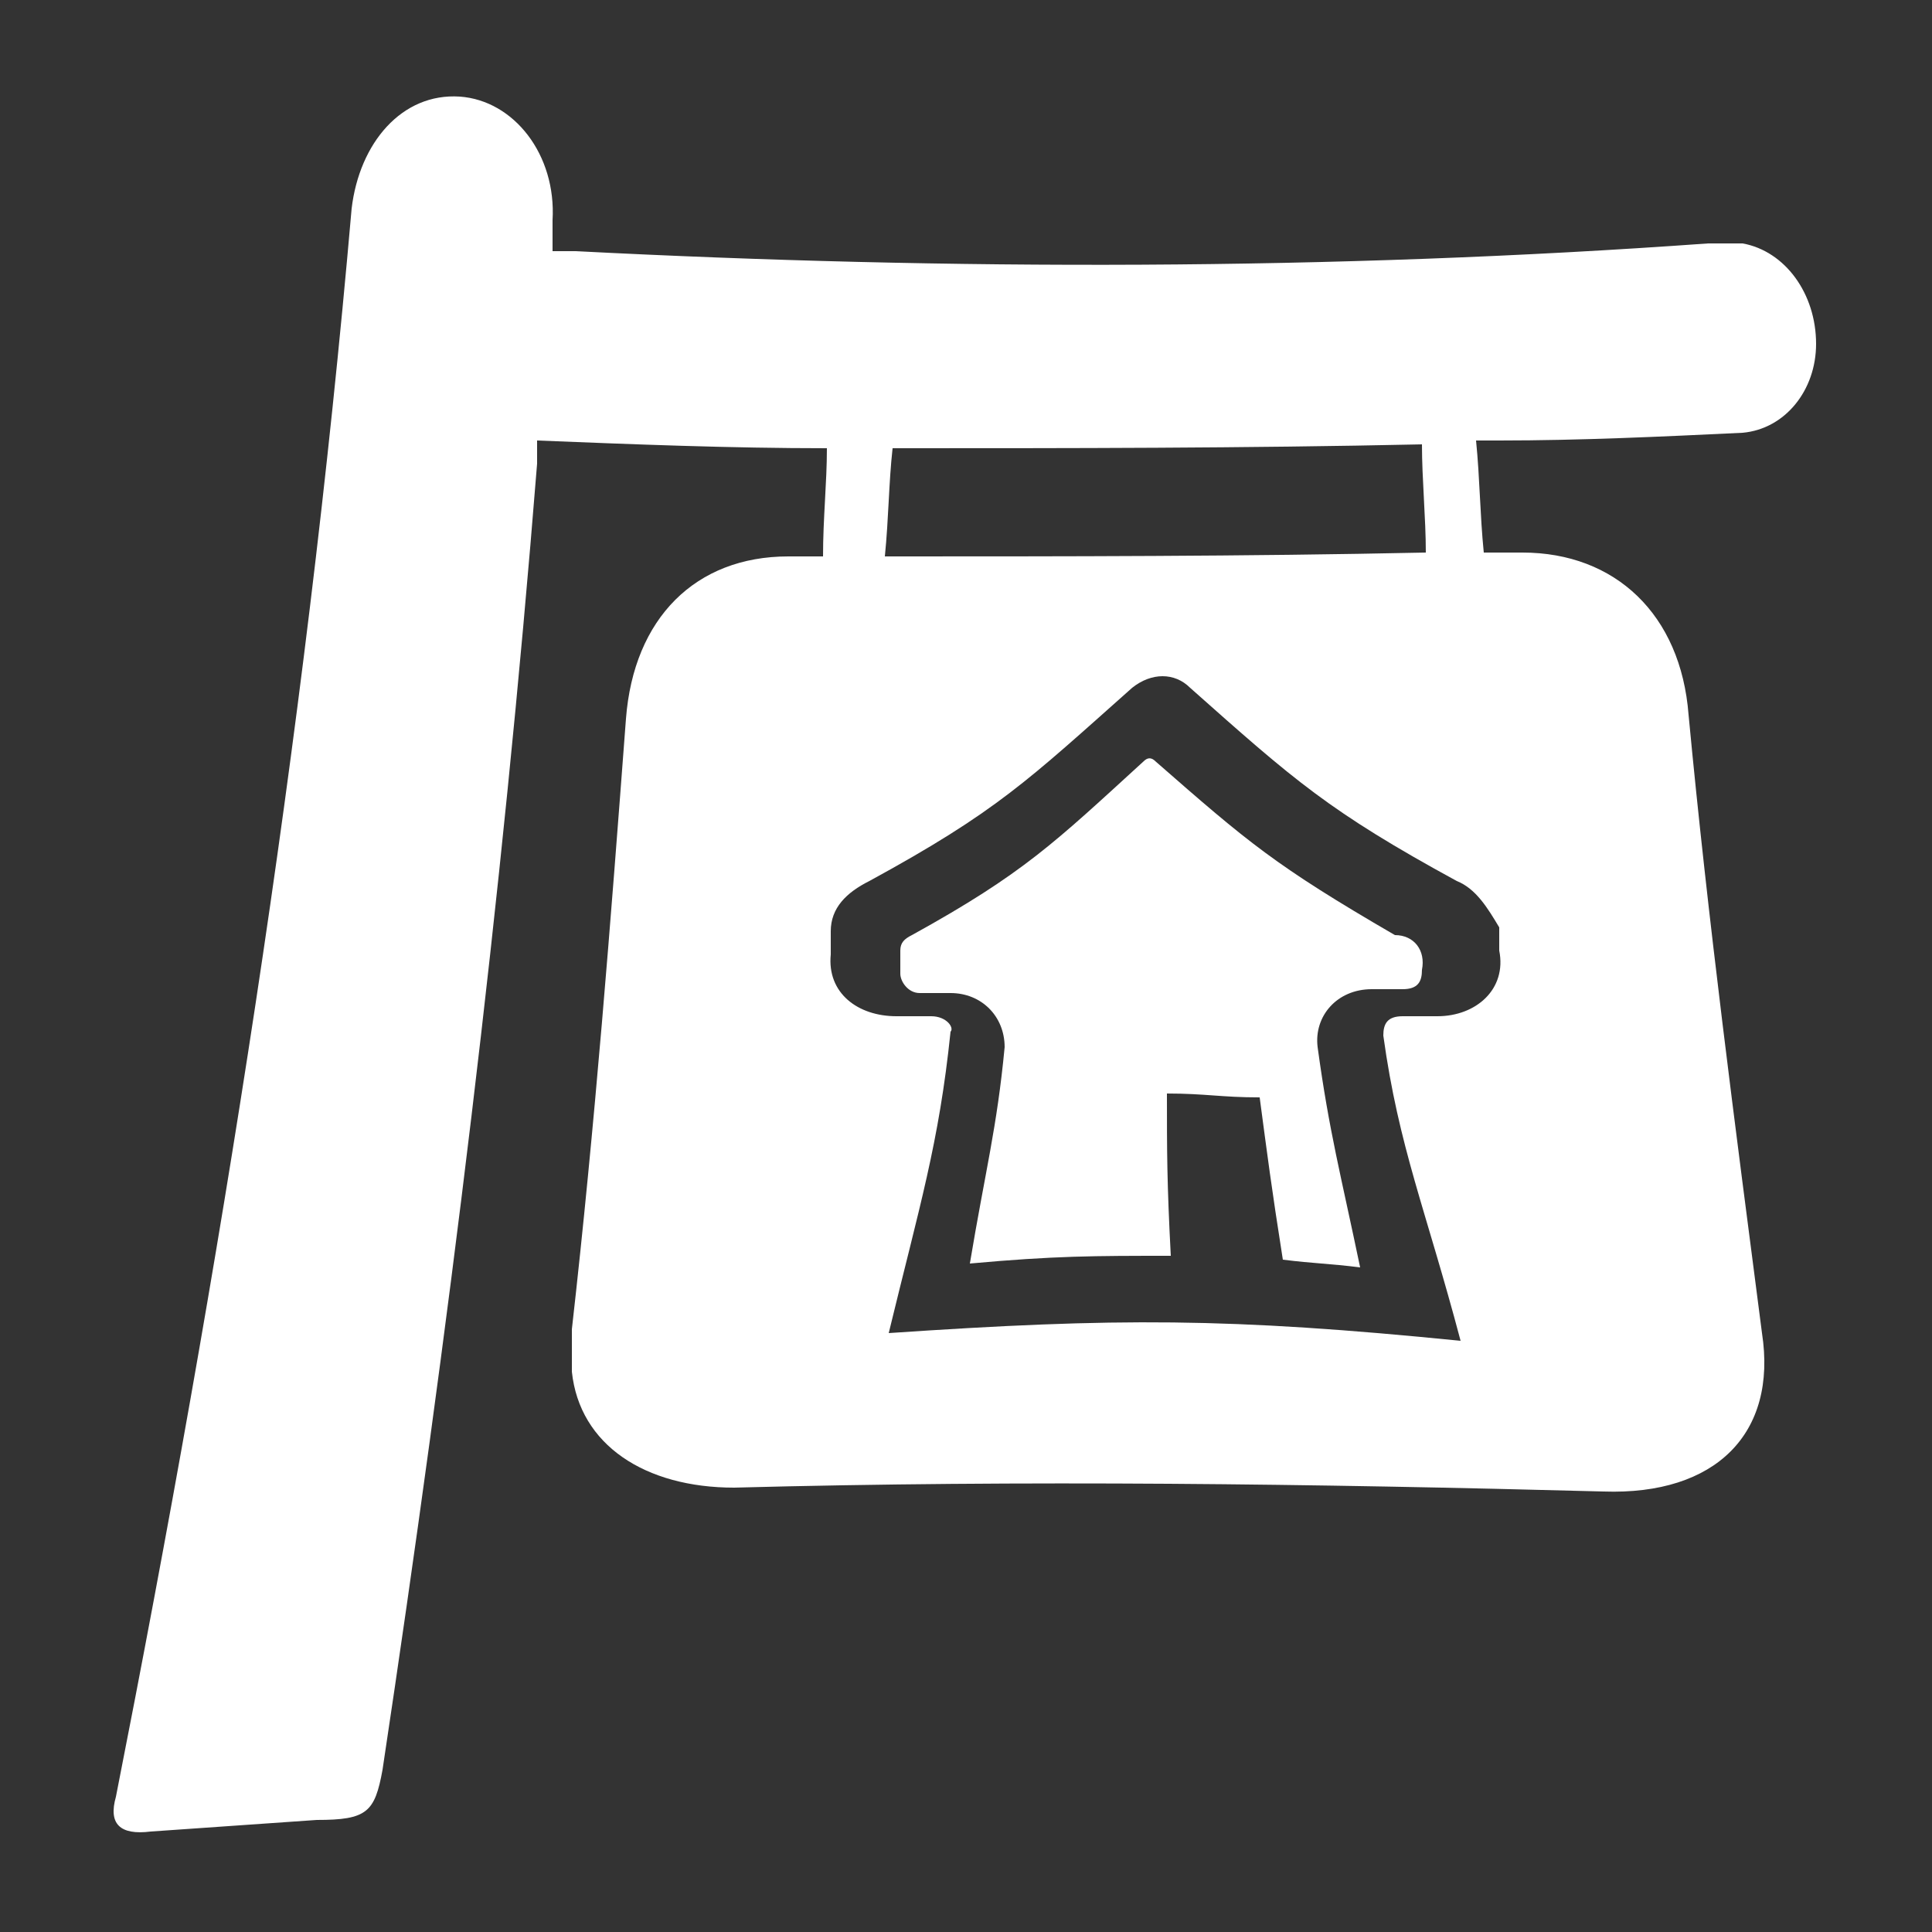 <?xml version="1.0" encoding="utf-8"?>
<!-- Generator: Adobe Illustrator 23.0.0, SVG Export Plug-In . SVG Version: 6.00 Build 0)  -->
<svg version="1.0" id="Layer_1" xmlns="http://www.w3.org/2000/svg" xmlns:xlink="http://www.w3.org/1999/xlink" x="0px" y="0px"
	 viewBox="0 0 50 50" enable-background="new 0 0 50 50" xml:space="preserve">
<rect x="0" y="0" width="50" height="50" fill="#333333" stroke="none"/>
<path fill="#FFFFFF" d="M45.1,11.2c1.1-0.1,1.9-1.1,1.9-2.3c0-1.3-0.8-2.4-1.9-2.6c-0.3,0-0.6,0-0.9,0C34.5,7,24.6,7,14.9,6.5
	c-0.2,0-0.4,0-0.6,0c0-0.3,0-0.6,0-0.8c0.1-1.7-1-3.1-2.4-3.2c-1.5-0.1-2.6,1.2-2.8,2.9C7.9,19.2,5.7,32.8,3,46.5
	c-0.2,0.7,0.1,1,0.9,0.9c1.4-0.1,2.9-0.2,4.3-0.3c1.3,0,1.5-0.2,1.7-1.3c1.7-11.3,3.1-22.5,4-33.8c0-0.2,0-0.4,0-0.6
	c2.5,0.1,5,0.2,7.5,0.2c0,0.9-0.1,1.8-0.1,2.8c-0.3,0-0.6,0-0.9,0c-2.4,0-4,1.6-4.2,4.2c-0.4,5.3-0.8,10.5-1.4,15.8
	c0,0.4,0,0.8,0,1.1c0.2,1.9,1.9,3,4.2,3c7.5-0.2,15-0.1,22.5,0.1c2.9,0.1,4.5-1.5,4.1-4.1c-0.7-5.4-1.4-10.7-1.9-16
	c-0.2-2.6-1.9-4.2-4.3-4.2c-0.3,0-0.7,0-1,0c-0.1-1-0.1-1.9-0.2-2.9c0.2,0,0.4,0,0.6,0C40.9,11.4,43,11.3,45.1,11.2z M23.1,11.6
	c4.6,0,9.1,0,13.7-0.1c0,0.9,0.1,1.9,0.1,2.8c-4.7,0.1-9.3,0.1-14,0.1C23,13.4,23,12.5,23.1,11.6z M38.8,24c0,0.2,0,0.3,0,0.6
	c0.2,1-0.6,1.7-1.6,1.7c-0.4,0-0.5,0-0.9,0c-0.4,0-0.5,0.2-0.5,0.5c0.4,2.9,1.1,4.5,2,7.9c-6-0.6-8.9-0.6-14.8-0.2
	c0.8-3.3,1.3-4.9,1.6-7.8c0.1-0.1-0.1-0.4-0.5-0.4c-0.4,0-0.5,0-0.9,0c-1,0-1.8-0.6-1.7-1.6c0-0.3,0-0.3,0-0.6c0-0.6,0.4-1,1-1.3
	c3.3-1.8,4.1-2.6,6.8-5c0.5-0.4,1.1-0.4,1.5,0c2.7,2.4,3.6,3.2,6.9,5C38.2,23,38.5,23.5,38.8,24z"/>
<path fill="#FFFFFF" d="M36.1,24.2c-3.1-1.8-3.8-2.4-6.2-4.5c-0.1-0.1-0.2-0.1-0.3,0c-2.3,2.1-3.1,2.9-6,4.5
	c-0.2,0.1-0.3,0.2-0.3,0.4c0,0.3,0,0.3,0,0.6c0,0.2,0.2,0.5,0.5,0.5s0.5,0,0.8,0c0.8,0,1.4,0.6,1.4,1.4c-0.2,2.1-0.5,3.2-0.9,5.6
	c2.2-0.2,3.2-0.2,5.2-0.2c-0.1-1.9-0.1-2.7-0.1-4.2c1,0,1.4,0.1,2.4,0.1c0.2,1.5,0.3,2.3,0.6,4.2c0.8,0.1,1.2,0.1,2,0.2
	c-0.5-2.4-0.8-3.5-1.1-5.7c-0.1-0.8,0.5-1.5,1.4-1.5c0.4,0,0.5,0,0.8,0c0.4,0,0.5-0.2,0.5-0.5C36.9,24.6,36.6,24.2,36.1,24.2z"/>
</svg>
